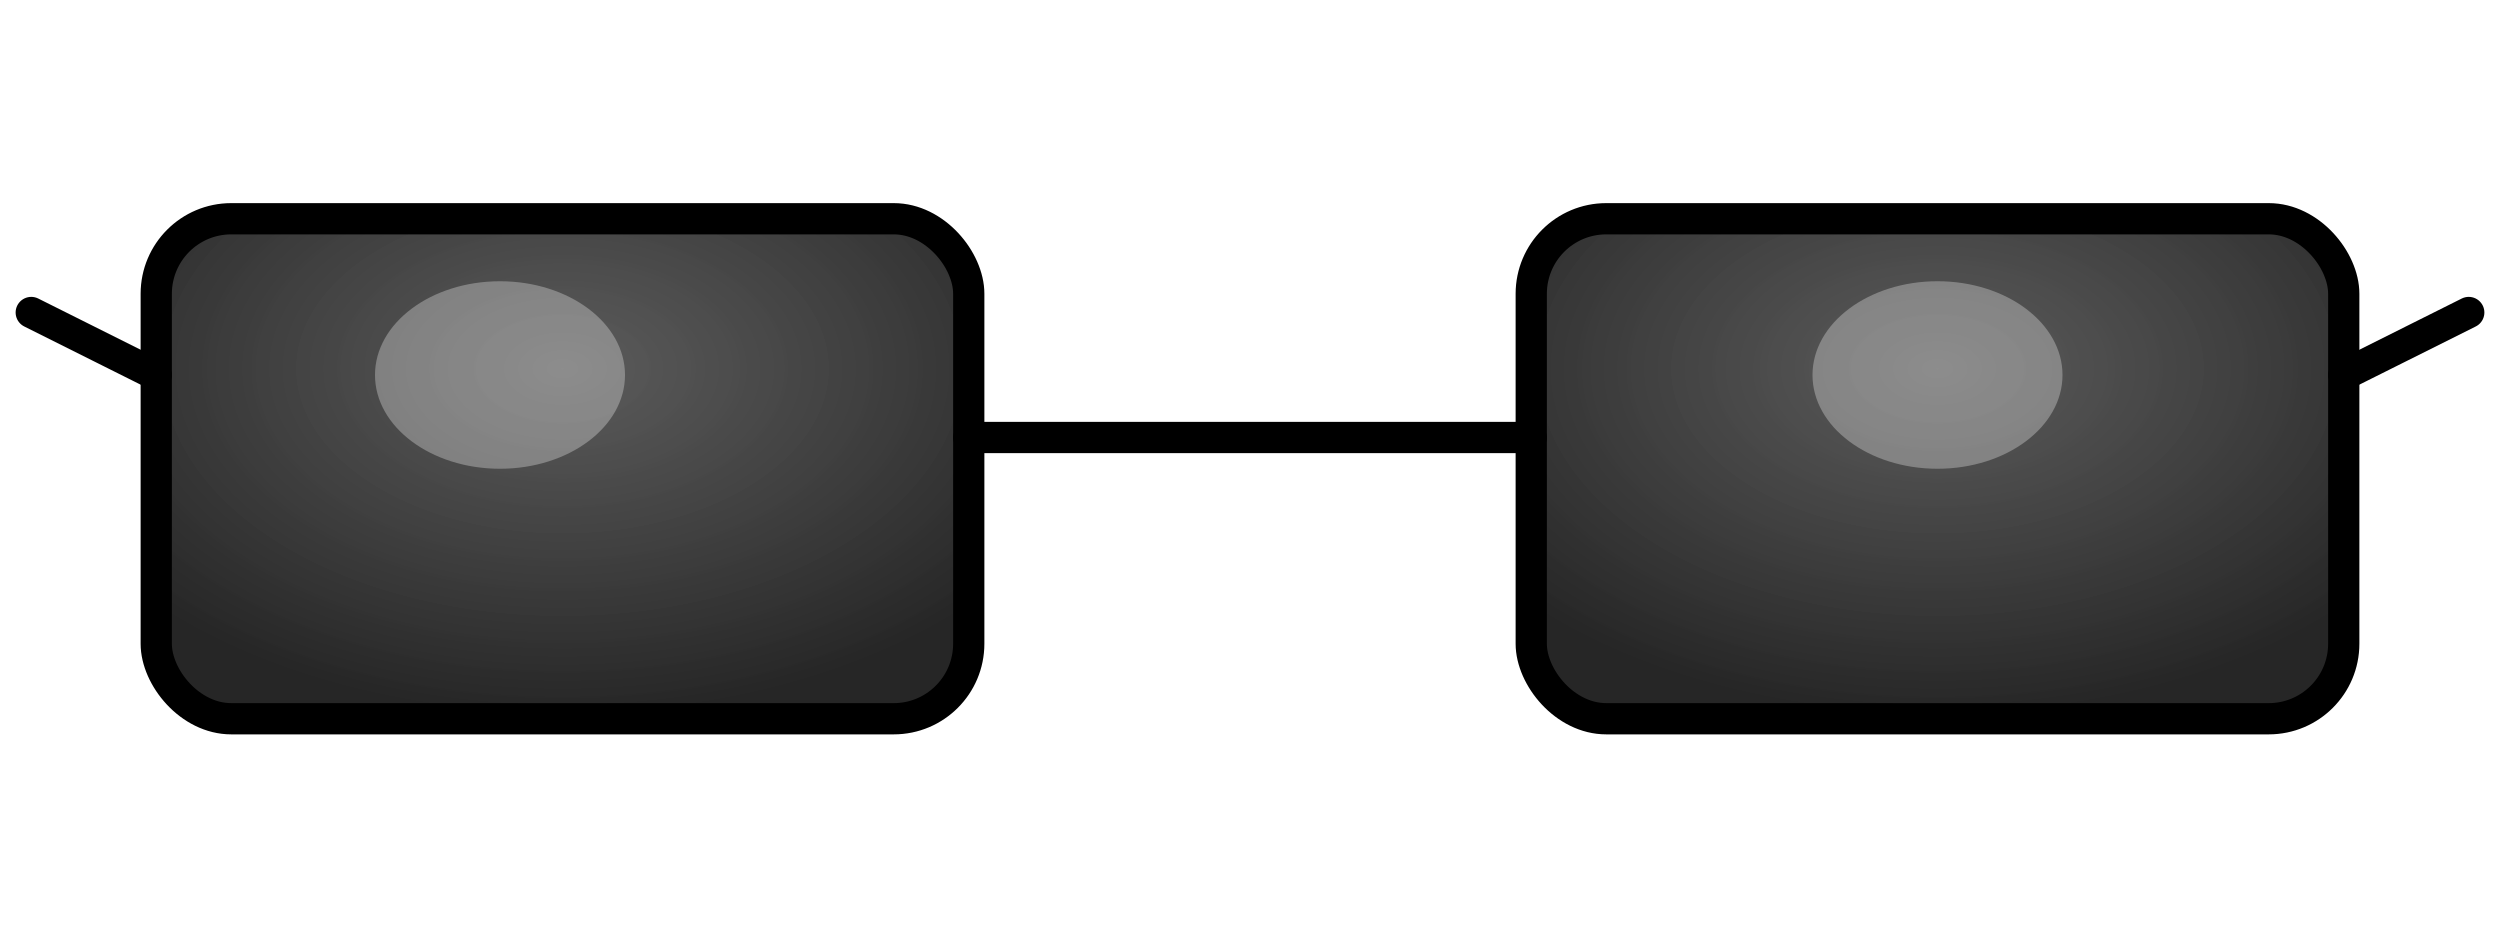 <?xml version="1.0" encoding="UTF-8"?>
<svg width="400" height="150" xmlns="http://www.w3.org/2000/svg">
  <!-- 太陽眼鏡 -->
  <defs>
    <filter id="shadow" x="-20%" y="-20%" width="140%" height="140%">
      <feDropShadow dx="2" dy="2" stdDeviation="3" flood-color="#000000" flood-opacity="0.4"/>
    </filter>
    <radialGradient id="lensGrad" cx="50%" cy="30%" r="70%">
      <stop offset="0%" style="stop-color:#4a4a4a;stop-opacity:0.9"/>
      <stop offset="100%" style="stop-color:#1a1a1a;stop-opacity:0.95"/>
    </radialGradient>
  </defs>
  
  <!-- 左鏡片 -->
  <rect x="25" y="35" width="130" height="80" rx="12" ry="12" 
        fill="url(#lensGrad)" 
        stroke="#000000" 
        stroke-width="5" 
        filter="url(#shadow)"/>
  
  <!-- 右鏡片 -->
  <rect x="245" y="35" width="130" height="80" rx="12" ry="12" 
        fill="url(#lensGrad)" 
        stroke="#000000" 
        stroke-width="5" 
        filter="url(#shadow)"/>
  
  <!-- 鼻樑 -->
  <line x1="155" y1="70" x2="245" y2="70" 
        stroke="#000000" 
        stroke-width="5" 
        stroke-linecap="round"/>
  
  <!-- 左鏡腳 -->
  <line x1="25" y1="60" x2="5" y2="50" 
        stroke="#000000" 
        stroke-width="5" 
        stroke-linecap="round"/>
  
  <!-- 右鏡腳 -->
  <line x1="375" y1="60" x2="395" y2="50" 
        stroke="#000000" 
        stroke-width="5" 
        stroke-linecap="round"/>
  
  <!-- 反光效果 -->
  <ellipse cx="80" cy="60" rx="20" ry="15" fill="rgba(255,255,255,0.3)"/>
  <ellipse cx="310" cy="60" rx="20" ry="15" fill="rgba(255,255,255,0.3)"/>
</svg>